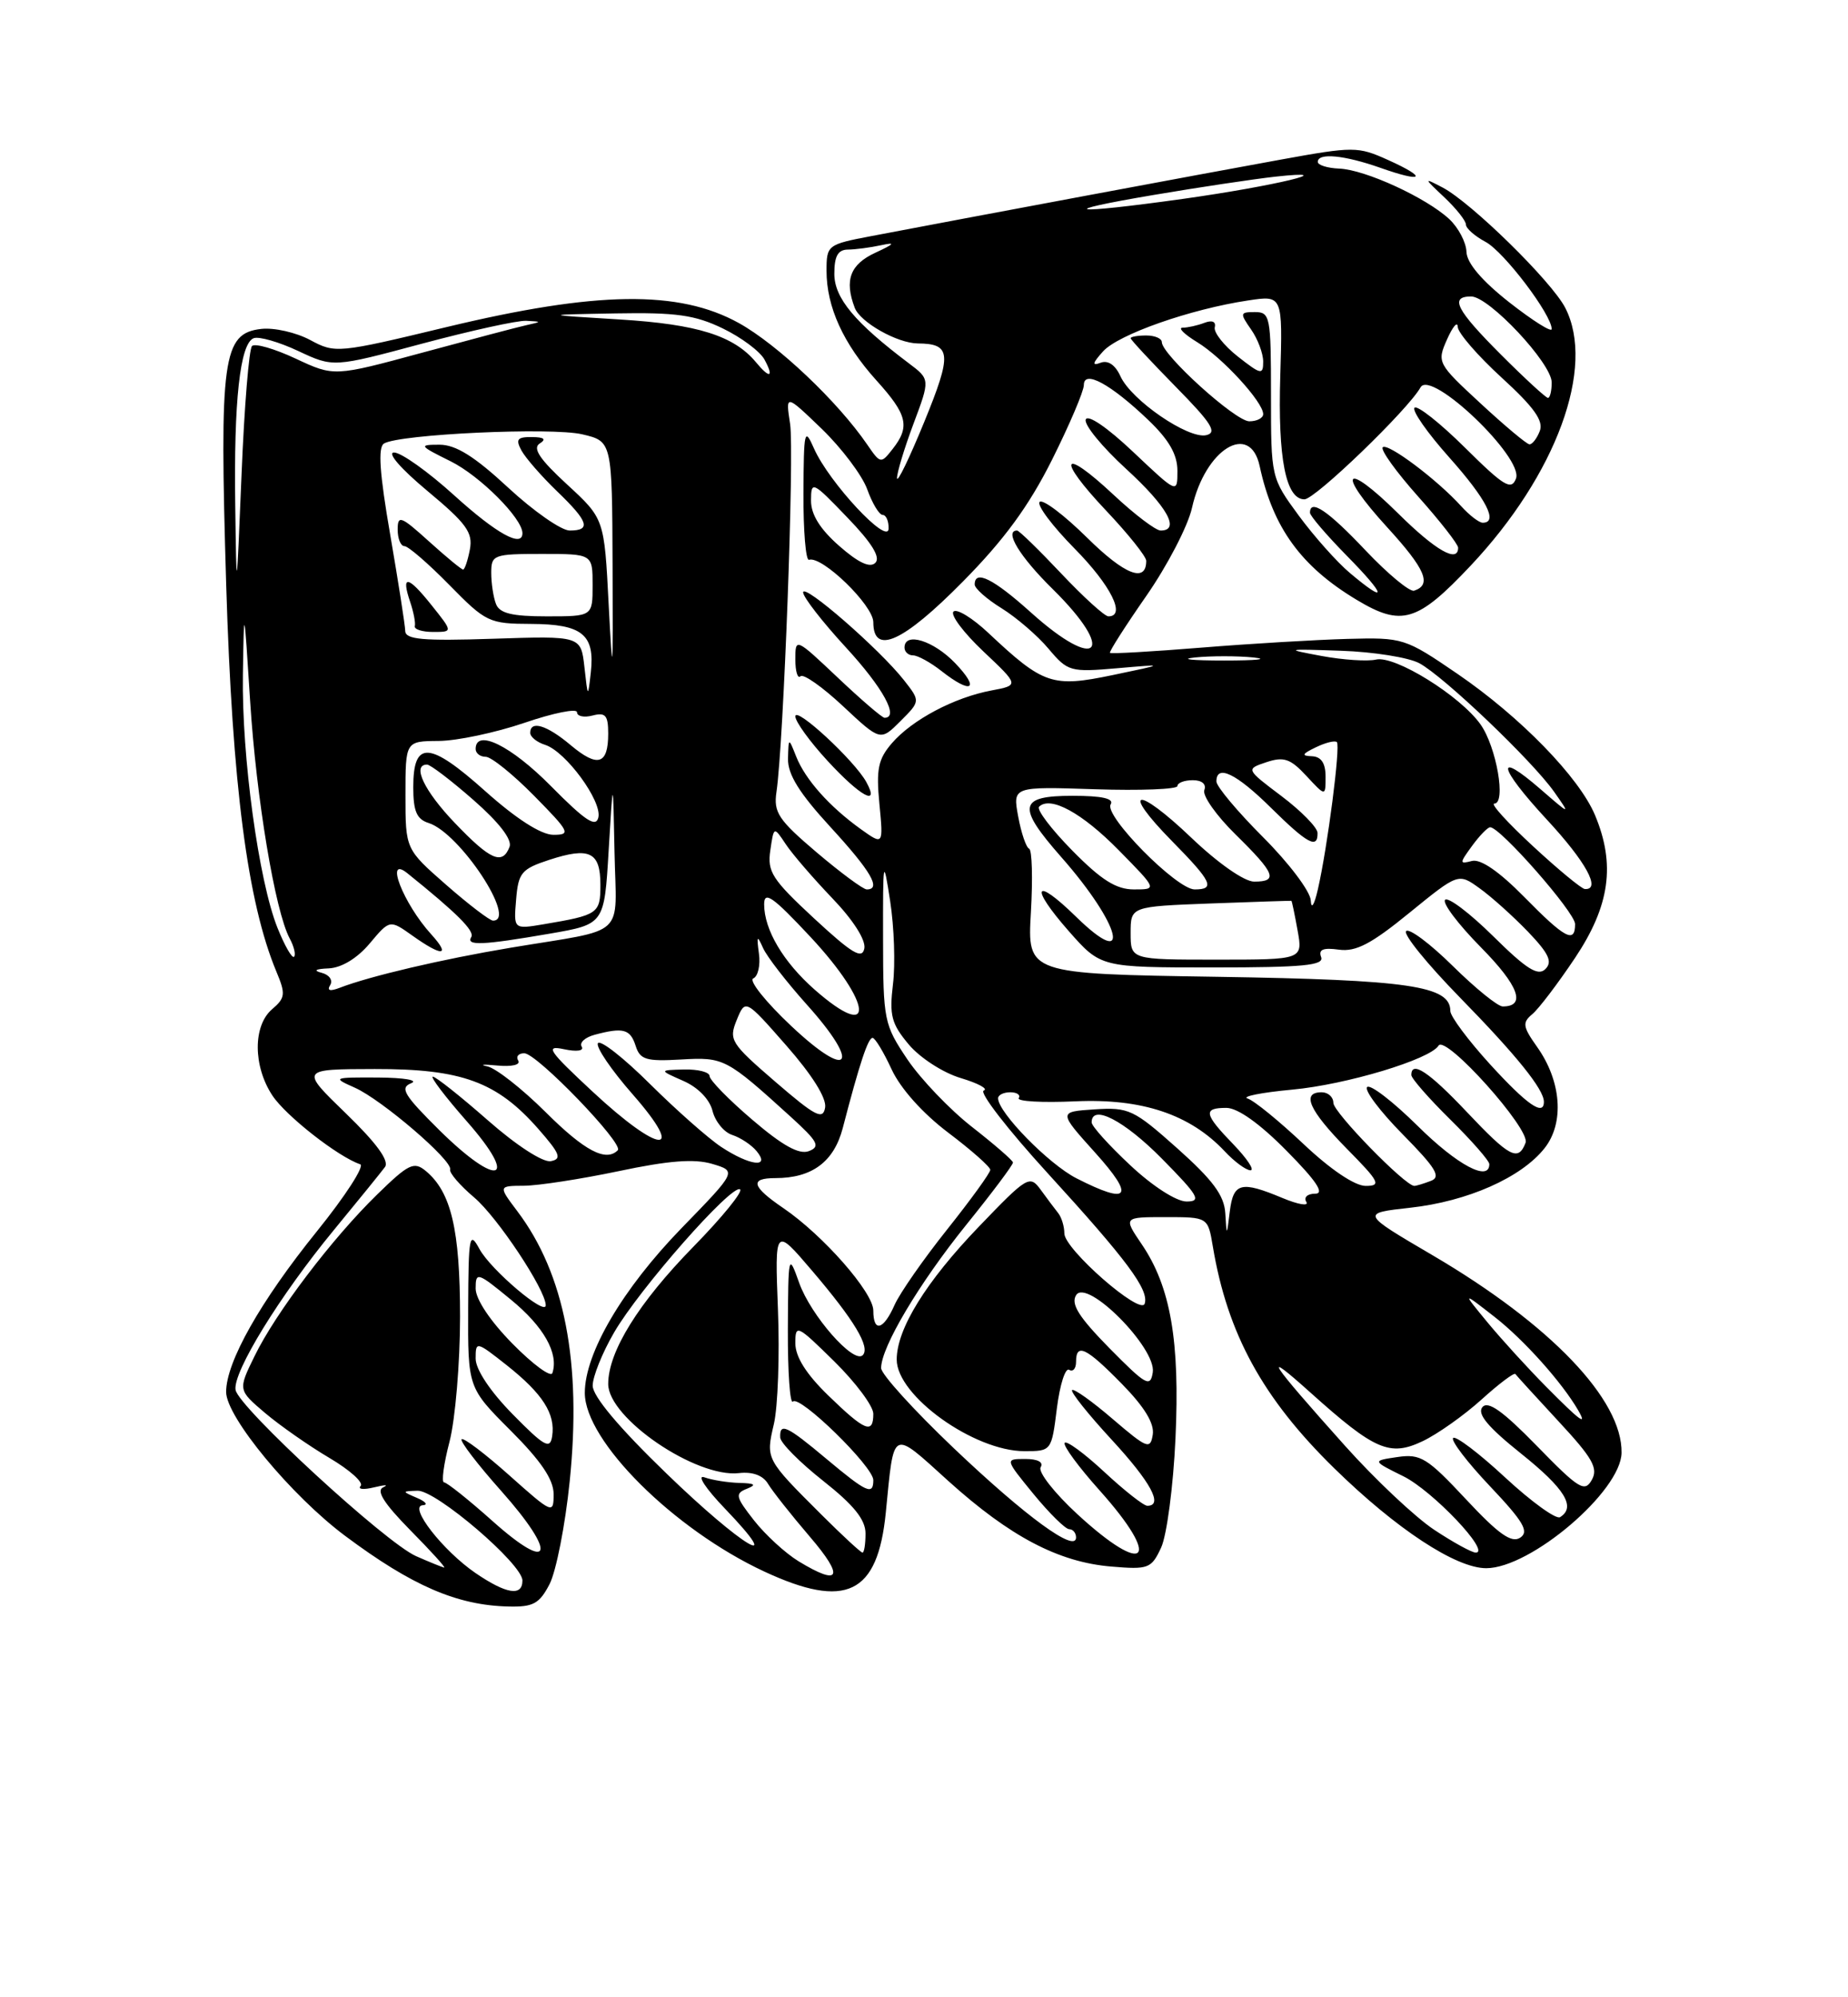 <?xml version="1.0" encoding="UTF-8" standalone="no"?>
<!DOCTYPE svg PUBLIC "-//W3C//DTD SVG 1.1//EN" "http://www.w3.org/Graphics/SVG/1.1/DTD/svg11.dtd" >
<svg xmlns="http://www.w3.org/2000/svg" xmlns:xlink="http://www.w3.org/1999/xlink" version="1.1" viewBox="0 0 237 256">
 <g >
 <path fill="currentColor"
d=" M 70.48 203.04 C 71.32 201.41 72.49 195.49 73.06 189.88 C 74.62 174.66 72.42 163.29 66.35 155.25 C 63.90 152.00 63.90 152.00 67.20 151.98 C 69.01 151.97 74.48 151.13 79.34 150.11 C 85.77 148.75 89.05 148.50 91.34 149.18 C 94.50 150.12 94.50 150.12 87.41 157.41 C 79.83 165.21 75.00 173.44 75.00 178.53 C 75.00 184.68 86.40 196.02 98.00 201.42 C 108.51 206.31 112.56 204.35 113.60 193.88 C 114.68 182.95 114.25 183.16 121.62 189.82 C 129.54 196.96 135.77 200.23 142.53 200.79 C 147.28 201.19 147.66 201.05 148.91 198.36 C 149.64 196.79 150.47 190.50 150.75 184.39 C 151.33 171.87 150.13 164.94 146.43 159.49 C 144.06 156.00 144.06 156.00 149.48 156.00 C 154.91 156.00 154.91 156.00 155.54 159.75 C 157.41 170.95 161.94 179.22 171.11 188.19 C 179.06 195.97 186.71 201.00 190.60 201.00 C 196.30 201.00 207.88 191.14 207.96 186.21 C 208.07 179.40 198.87 169.78 183.74 160.90 C 174.53 155.50 174.53 155.50 180.84 154.80 C 188.21 153.99 195.12 150.93 198.09 147.16 C 200.65 143.92 200.25 138.56 197.11 134.16 C 195.29 131.59 195.21 131.07 196.51 129.99 C 197.33 129.31 199.80 126.06 202.00 122.77 C 206.46 116.09 207.20 110.80 204.56 104.49 C 202.53 99.64 194.99 91.89 186.93 86.38 C 180.18 81.77 179.95 81.70 172.79 81.89 C 168.78 82.00 160.35 82.50 154.05 83.01 C 147.75 83.52 142.48 83.82 142.35 83.68 C 142.21 83.55 144.31 80.26 147.01 76.38 C 149.71 72.50 152.35 67.42 152.87 65.09 C 154.56 57.55 160.32 54.01 161.55 59.75 C 163.25 67.64 166.86 72.61 174.00 76.89 C 179.76 80.35 181.78 79.74 188.59 72.52 C 199.60 60.84 204.66 47.05 200.73 39.44 C 198.97 36.04 188.67 25.95 185.00 24.03 C 182.55 22.75 182.56 22.78 185.25 25.31 C 186.76 26.74 188.00 28.30 188.00 28.78 C 188.00 29.27 189.14 30.27 190.53 31.01 C 192.89 32.28 199.00 40.33 199.00 42.18 C 199.00 42.64 196.56 41.10 193.57 38.76 C 190.05 35.99 188.12 33.73 188.07 32.29 C 188.03 31.07 187.04 29.18 185.86 28.08 C 182.91 25.34 175.08 21.74 171.75 21.61 C 170.24 21.55 169.00 21.16 169.00 20.75 C 169.00 19.55 172.40 19.88 177.03 21.51 C 182.57 23.47 183.18 22.83 178.00 20.50 C 174.14 18.76 173.61 18.76 164.24 20.46 C 154.92 22.15 123.85 27.95 111.75 30.26 C 106.11 31.33 106.00 31.42 106.00 34.71 C 106.00 39.34 108.15 44.05 112.40 48.76 C 116.38 53.16 116.74 54.68 114.47 57.56 C 112.98 59.46 112.91 59.45 111.23 57.00 C 107.43 51.45 99.73 44.17 94.76 41.41 C 87.07 37.15 76.50 37.30 57.28 41.92 C 43.32 45.28 42.99 45.31 39.78 43.58 C 37.97 42.61 35.15 41.97 33.50 42.16 C 28.56 42.72 28.13 45.86 29.01 75.00 C 29.79 100.64 31.74 115.65 35.44 124.52 C 36.65 127.41 36.60 127.90 34.89 129.36 C 32.43 131.47 32.45 136.65 34.93 140.41 C 36.66 143.03 43.38 148.29 46.20 149.23 C 46.79 149.43 44.30 153.29 40.65 157.81 C 33.38 166.81 29.00 174.57 29.00 178.41 C 29.00 181.61 37.37 191.72 44.28 196.87 C 52.86 203.27 58.63 205.76 65.22 205.91 C 68.38 205.99 69.18 205.55 70.48 203.04 Z  M 60.98 201.62 C 56.78 198.74 52.34 193.03 54.22 192.93 C 54.92 192.89 54.60 192.47 53.50 192.00 C 51.52 191.15 51.52 191.14 53.55 191.07 C 55.92 190.99 67.00 200.47 67.00 202.58 C 67.00 204.65 64.94 204.32 60.98 201.62 Z  M 102.41 200.11 C 100.71 199.07 98.14 196.71 96.69 194.86 C 94.33 191.85 94.24 191.43 95.78 190.82 C 97.07 190.31 96.83 190.12 94.83 190.07 C 93.36 190.03 91.34 189.71 90.33 189.35 C 89.32 189.00 90.51 190.80 92.96 193.35 C 101.00 201.73 95.13 198.21 85.46 188.85 C 79.38 182.98 76.00 178.95 76.01 177.60 C 76.01 176.45 77.25 173.37 78.76 170.78 C 82.00 165.19 93.82 151.77 94.91 152.44 C 95.32 152.70 92.64 156.00 88.94 159.78 C 81.88 166.99 78.00 173.24 78.00 177.39 C 78.00 181.77 89.28 189.45 94.78 188.81 C 96.52 188.61 97.86 189.11 98.50 190.19 C 99.05 191.11 101.45 194.15 103.84 196.94 C 108.33 202.17 107.78 203.38 102.41 200.11 Z  M 53.37 199.46 C 49.46 197.75 30.60 180.39 30.21 178.15 C 29.83 175.91 35.85 166.11 42.79 157.69 C 45.93 153.88 48.89 150.23 49.37 149.58 C 49.95 148.79 48.29 146.51 44.37 142.72 C 38.50 137.04 38.50 137.04 48.06 137.02 C 59.22 137.00 63.73 138.65 69.04 144.70 C 71.83 147.88 72.09 148.55 70.64 148.83 C 69.64 149.02 66.23 146.82 62.55 143.58 C 59.05 140.51 55.89 138.00 55.51 138.00 C 55.14 138.00 57.11 140.59 59.89 143.75 C 66.66 151.45 63.91 152.32 56.36 144.87 C 51.81 140.36 51.24 139.43 52.73 138.84 C 53.71 138.45 51.82 138.13 48.50 138.11 C 42.68 138.08 42.59 138.12 45.50 139.41 C 48.96 140.95 58.07 148.76 57.73 149.90 C 57.60 150.33 58.99 151.94 60.81 153.48 C 63.79 156.00 69.97 165.30 69.99 167.30 C 70.01 168.75 62.93 162.75 61.49 160.09 C 60.20 157.72 60.08 158.35 60.04 167.68 C 60.00 177.87 60.00 177.87 65.50 183.37 C 69.39 187.26 71.00 189.64 71.00 191.51 C 71.00 194.09 70.85 194.03 65.32 189.10 C 62.19 186.31 59.44 184.23 59.20 184.47 C 58.96 184.71 61.25 187.70 64.29 191.11 C 71.51 199.23 70.80 201.77 63.20 194.99 C 60.12 192.24 57.31 190.00 56.95 190.00 C 56.59 190.00 56.90 187.65 57.65 184.78 C 58.39 181.91 59.00 174.70 59.00 168.75 C 59.00 157.61 57.86 152.79 54.61 150.09 C 53.09 148.83 52.41 149.16 48.38 153.09 C 42.60 158.72 35.35 168.26 32.64 173.83 C 30.52 178.16 30.52 178.16 34.01 181.12 C 35.93 182.74 39.64 185.33 42.25 186.87 C 44.86 188.41 46.66 190.02 46.25 190.46 C 45.84 190.89 46.62 190.97 48.00 190.63 C 49.38 190.30 49.89 190.29 49.15 190.63 C 48.20 191.05 49.22 192.67 52.61 196.12 C 55.26 198.80 57.22 200.96 56.96 200.92 C 56.71 200.87 55.09 200.22 53.37 199.46 Z  M 105.36 194.15 C 98.17 186.98 98.20 187.03 99.25 182.51 C 99.76 180.30 100.00 173.72 99.77 167.88 C 99.36 157.26 99.36 157.26 104.13 162.85 C 109.57 169.22 111.65 172.69 110.64 173.70 C 109.47 174.86 103.98 168.61 102.49 164.42 C 101.12 160.58 101.09 160.70 101.04 170.42 C 101.02 175.87 101.31 180.02 101.69 179.64 C 102.57 178.77 112.00 187.98 112.00 189.71 C 112.00 191.70 111.15 191.31 106.00 187.00 C 100.88 182.71 99.97 182.29 100.06 184.25 C 100.09 184.94 102.56 187.43 105.56 189.80 C 109.50 192.91 111.00 194.77 111.00 196.55 C 111.00 197.90 110.83 199.00 110.61 199.00 C 110.40 199.00 108.04 196.82 105.36 194.15 Z  M 138.15 194.06 C 135.21 191.35 133.10 188.65 133.46 188.06 C 133.86 187.41 133.09 187.00 131.49 187.00 C 128.87 187.00 128.87 187.00 132.55 191.50 C 134.58 193.97 136.64 196.00 137.12 196.00 C 137.60 196.00 138.00 196.48 138.00 197.06 C 138.00 199.10 131.58 194.42 122.33 185.63 C 117.20 180.75 113.00 176.13 113.00 175.35 C 113.00 172.67 117.87 164.49 123.91 157.00 C 127.24 152.88 129.94 149.28 129.91 149.00 C 129.88 148.72 127.52 146.68 124.68 144.46 C 121.83 142.24 118.10 138.34 116.38 135.80 C 113.37 131.33 113.26 130.79 113.25 120.33 C 113.23 110.05 113.28 109.80 114.16 115.50 C 114.67 118.80 114.84 123.59 114.52 126.15 C 114.04 130.16 114.32 131.22 116.55 133.88 C 117.99 135.59 120.96 137.51 123.22 138.18 C 125.46 138.85 126.78 139.57 126.16 139.78 C 125.54 139.99 129.22 144.75 134.34 150.35 C 144.56 161.53 147.39 165.34 146.80 167.10 C 146.28 168.66 136.50 160.11 136.50 158.09 C 136.50 157.21 136.15 156.05 135.72 155.50 C 135.28 154.95 134.27 153.60 133.47 152.50 C 132.06 150.57 131.76 150.75 125.54 157.22 C 118.74 164.29 115.00 170.34 115.00 174.26 C 115.00 178.90 124.92 186.00 131.38 186.00 C 134.84 186.00 134.86 185.98 135.54 180.51 C 135.92 177.49 136.63 175.27 137.11 175.57 C 137.60 175.87 138.00 175.42 138.00 174.56 C 138.00 172.08 139.29 172.70 143.88 177.38 C 146.77 180.33 148.06 182.44 147.84 183.87 C 147.53 185.83 147.13 185.67 142.70 181.88 C 140.06 179.61 137.72 177.95 137.49 178.17 C 137.27 178.40 139.54 181.25 142.54 184.50 C 147.60 189.98 149.23 193.00 147.14 193.00 C 146.67 193.00 144.18 191.04 141.61 188.65 C 139.04 186.26 136.75 184.59 136.54 184.94 C 136.32 185.30 138.34 188.04 141.03 191.04 C 149.09 200.04 147.01 202.22 138.15 194.06 Z  M 183.92 196.07 C 181.49 194.46 176.35 189.62 172.50 185.32 C 162.71 174.39 161.62 172.71 168.07 178.50 C 176.32 185.90 178.24 186.73 182.47 184.71 C 184.36 183.81 187.74 181.42 189.98 179.40 C 192.22 177.37 194.18 175.90 194.34 176.11 C 194.49 176.32 196.99 179.06 199.89 182.19 C 204.25 186.88 204.99 188.19 204.14 189.69 C 203.23 191.31 202.47 190.84 197.11 185.34 C 192.72 180.84 190.83 179.50 190.11 180.36 C 189.41 181.22 190.82 182.91 195.06 186.30 C 200.70 190.81 202.15 193.17 200.07 194.46 C 199.56 194.77 196.40 192.49 193.04 189.38 C 189.69 186.27 186.68 183.99 186.36 184.31 C 186.04 184.63 188.17 187.42 191.10 190.51 C 195.40 195.05 196.13 196.31 194.96 197.09 C 193.85 197.82 192.18 196.64 188.00 192.16 C 183.04 186.85 182.18 186.32 179.23 186.75 C 175.96 187.23 175.96 187.23 179.98 189.22 C 183.74 191.08 191.25 199.00 189.26 199.00 C 188.75 199.00 186.35 197.68 183.92 196.07 Z  M 65.75 181.27 C 62.86 178.33 61.00 175.53 61.00 174.13 C 61.00 171.88 61.08 171.90 65.02 175.01 C 69.61 178.65 71.26 181.24 70.81 184.10 C 70.55 185.81 69.81 185.40 65.75 181.27 Z  M 106.24 178.88 C 103.40 176.13 102.00 173.91 102.00 172.17 C 102.00 169.69 102.21 169.79 107.00 174.50 C 109.75 177.21 112.00 180.23 112.00 181.21 C 112.00 183.87 110.93 183.43 106.24 178.88 Z  M 198.29 177.74 C 195.98 175.41 192.60 171.71 190.79 169.52 C 187.50 165.53 187.50 165.53 191.70 168.81 C 195.43 171.72 200.31 177.17 202.39 180.75 C 203.61 182.85 202.68 182.17 198.29 177.74 Z  M 142.28 172.80 C 138.34 168.79 137.30 167.13 138.01 166.00 C 139.39 163.80 148.32 172.79 147.84 175.90 C 147.53 177.87 146.97 177.55 142.28 172.80 Z  M 65.74 172.24 C 62.88 169.34 61.00 166.53 61.00 165.15 C 61.00 162.98 61.23 163.05 65.51 166.57 C 69.73 170.02 71.68 173.47 70.84 175.99 C 70.64 176.57 68.35 174.89 65.74 172.24 Z  M 112.00 167.98 C 112.00 165.65 105.57 158.33 100.48 154.86 C 96.38 152.07 96.10 151.00 99.45 151.00 C 104.14 151.00 106.95 148.91 108.08 144.59 C 110.23 136.32 111.33 133.00 111.91 133.03 C 112.23 133.04 113.33 134.86 114.35 137.07 C 115.49 139.52 118.31 142.68 121.60 145.17 C 124.57 147.41 127.00 149.56 127.00 149.94 C 127.00 150.33 124.51 153.76 121.48 157.57 C 118.44 161.38 115.40 165.74 114.73 167.25 C 113.30 170.49 112.00 170.83 112.00 167.98 Z  M 157.14 155.50 C 157.00 153.21 155.54 151.25 150.99 147.19 C 145.39 142.20 144.76 141.91 140.38 142.19 C 135.73 142.50 135.73 142.50 140.46 147.75 C 145.60 153.46 144.85 154.49 138.06 151.03 C 134.50 149.22 128.00 142.58 128.00 140.77 C 128.00 140.35 128.70 140.00 129.56 140.00 C 130.42 140.00 130.91 140.34 130.65 140.75 C 130.40 141.17 133.66 141.35 137.90 141.16 C 146.44 140.77 152.61 142.83 157.05 147.55 C 158.31 148.90 159.81 150.00 160.37 150.00 C 160.93 150.00 159.95 148.52 158.20 146.70 C 154.40 142.78 154.25 142.00 157.28 142.00 C 158.73 142.00 161.57 144.02 165.00 147.50 C 168.85 151.39 169.91 153.00 168.66 153.00 C 167.67 153.00 167.17 153.47 167.53 154.05 C 167.89 154.63 166.51 154.40 164.47 153.55 C 159.16 151.33 158.18 151.58 157.72 155.25 C 157.32 158.50 157.32 158.50 157.14 155.50 Z  M 144.96 149.36 C 142.23 146.81 140.00 144.34 140.00 143.86 C 140.00 141.46 144.16 143.60 149.00 148.50 C 153.71 153.27 154.13 154.00 152.17 154.00 C 150.87 154.00 147.83 152.05 144.96 149.36 Z  M 167.18 146.64 C 164.05 143.69 160.83 141.06 160.00 140.80 C 159.18 140.55 161.75 140.03 165.73 139.66 C 172.67 139.02 183.39 135.79 184.49 134.02 C 185.38 132.57 196.31 144.75 195.65 146.47 C 194.71 148.92 193.61 148.34 188.09 142.50 C 183.25 137.38 181.00 135.89 181.00 137.79 C 181.00 138.22 183.25 140.79 186.00 143.50 C 188.75 146.21 191.00 148.78 191.00 149.21 C 191.00 151.53 186.88 149.33 181.81 144.31 C 178.64 141.18 175.73 138.94 175.33 139.33 C 174.94 139.73 176.99 142.45 179.89 145.39 C 184.16 149.72 184.85 150.85 183.50 151.36 C 182.58 151.71 181.63 152.00 181.38 152.00 C 180.20 152.00 171.00 142.57 171.00 141.36 C 171.00 140.61 170.32 140.00 169.50 140.00 C 166.85 140.00 167.88 142.31 172.71 147.22 C 176.93 151.49 177.18 152.00 175.14 152.00 C 173.75 152.00 170.63 149.90 167.18 146.64 Z  M 92.50 147.01 C 90.85 145.92 86.74 142.29 83.36 138.94 C 79.98 135.58 76.98 133.23 76.68 133.71 C 76.39 134.19 78.40 137.15 81.16 140.29 C 88.10 148.21 84.64 147.96 76.00 139.92 C 70.32 134.64 69.86 133.95 72.33 134.48 C 73.97 134.83 74.93 134.69 74.60 134.15 C 74.28 133.64 75.03 132.96 76.26 132.63 C 79.92 131.65 80.83 131.89 81.52 134.05 C 82.08 135.82 82.86 136.06 87.33 135.80 C 92.85 135.48 93.13 135.63 101.45 143.18 C 104.91 146.33 105.24 146.96 103.74 147.54 C 102.49 148.02 100.37 146.85 96.49 143.53 C 93.47 140.96 91.00 138.43 91.00 137.92 C 91.00 137.42 89.54 137.04 87.75 137.08 C 84.50 137.16 84.50 137.16 87.63 138.54 C 89.51 139.36 91.01 140.90 91.38 142.39 C 91.72 143.75 92.86 145.14 93.91 145.47 C 94.96 145.81 96.37 146.74 97.03 147.54 C 98.86 149.75 96.18 149.43 92.50 147.01 Z  M 69.98 142.55 C 66.96 139.55 63.60 136.91 62.50 136.68 C 61.40 136.45 61.97 136.40 63.77 136.57 C 65.64 136.75 66.79 136.48 66.46 135.94 C 66.14 135.42 66.49 135.00 67.24 135.00 C 68.85 135.00 80.05 146.62 79.23 147.43 C 77.71 148.96 74.97 147.52 69.98 142.55 Z  M 99.44 138.66 C 93.71 133.72 93.44 133.29 94.48 130.74 C 95.59 128.03 95.59 128.03 100.86 134.03 C 104.14 137.76 106.02 140.75 105.82 141.95 C 105.55 143.59 104.59 143.10 99.44 138.66 Z  M 191.10 136.42 C 188.30 133.35 186.00 130.27 186.00 129.58 C 186.00 126.36 180.75 125.59 156.13 125.20 C 131.75 124.82 131.75 124.82 132.21 116.94 C 132.46 112.60 132.36 108.93 131.98 108.78 C 131.60 108.62 130.97 106.77 130.58 104.66 C 129.87 100.81 129.87 100.81 140.44 101.16 C 146.25 101.35 151.00 101.16 151.00 100.75 C 151.00 100.34 151.89 100.00 152.97 100.00 C 154.15 100.00 154.74 100.51 154.45 101.27 C 154.18 101.97 155.99 104.54 158.48 106.98 C 163.55 111.96 163.96 113.00 160.84 113.00 C 159.58 113.00 156.22 110.65 152.79 107.38 C 145.74 100.65 143.62 101.01 150.31 107.81 C 155.44 113.02 155.90 114.00 153.21 114.00 C 150.90 114.00 141.55 104.53 142.44 103.10 C 142.90 102.35 141.33 102.00 137.56 102.00 C 130.62 102.00 130.37 103.34 136.10 109.85 C 143.78 118.56 145.28 124.61 138.00 117.50 C 132.64 112.26 131.98 113.56 137.07 119.35 C 141.17 124.00 141.17 124.00 155.55 124.00 C 167.13 124.00 169.84 123.74 169.43 122.67 C 169.06 121.70 169.69 121.44 171.71 121.72 C 173.89 122.02 175.86 120.99 180.76 116.99 C 187.03 111.89 187.03 111.89 189.76 113.86 C 191.27 114.94 194.05 117.44 195.95 119.41 C 198.64 122.22 199.13 123.27 198.19 124.21 C 197.25 125.15 195.78 124.23 191.52 120.02 C 188.51 117.05 185.73 114.94 185.33 115.33 C 184.94 115.73 187.01 118.47 189.93 121.43 C 194.78 126.34 195.76 129.00 192.72 129.00 C 192.08 129.00 189.20 126.66 186.31 123.81 C 183.41 120.95 180.72 118.94 180.33 119.34 C 179.93 119.74 183.01 123.53 187.16 127.78 C 194.49 135.27 198.00 139.62 198.00 141.22 C 198.00 143.11 195.84 141.61 191.10 136.42 Z  M 101.50 131.53 C 98.20 128.43 96.00 125.67 96.60 125.41 C 97.21 125.15 97.54 123.71 97.33 122.22 C 97.02 119.92 97.10 119.81 97.86 121.51 C 98.35 122.61 100.87 125.86 103.45 128.74 C 110.46 136.53 109.02 138.60 101.50 131.53 Z  M 104.48 126.85 C 100.46 123.31 98.00 119.17 98.00 115.91 C 98.00 114.14 99.11 114.92 103.96 120.11 C 111.94 128.67 112.33 133.74 104.48 126.85 Z  M 42.35 126.25 C 42.72 125.64 42.23 124.94 41.26 124.69 C 40.13 124.40 40.45 124.19 42.16 124.12 C 43.81 124.04 45.81 122.83 47.41 120.93 C 49.99 117.86 49.99 117.86 52.90 119.93 C 56.72 122.65 57.86 122.57 55.30 119.75 C 51.72 115.82 49.27 109.53 52.25 111.93 C 58.58 117.02 60.91 119.34 60.44 120.10 C 59.73 121.25 61.85 121.16 70.50 119.67 C 77.50 118.46 77.50 118.46 78.06 108.98 C 78.62 99.50 78.62 99.50 78.81 109.23 C 79.03 120.41 80.62 118.95 65.50 121.47 C 56.70 122.94 47.42 125.12 43.59 126.60 C 42.31 127.09 41.90 126.98 42.35 126.25 Z  M 35.58 118.91 C 33.17 112.88 30.99 96.93 31.15 86.50 C 31.29 77.50 31.29 77.50 32.08 89.87 C 32.87 102.33 35.28 116.79 37.15 120.28 C 37.71 121.32 37.96 122.38 37.71 122.63 C 37.46 122.88 36.50 121.21 35.58 118.91 Z  M 104.42 117.73 C 99.03 112.73 98.38 111.74 98.79 109.00 C 99.24 105.90 99.24 105.90 100.77 108.20 C 101.61 109.47 104.30 112.58 106.74 115.13 C 109.42 117.92 111.05 120.48 110.85 121.56 C 110.57 123.00 109.30 122.24 104.42 117.73 Z  M 145.00 119.59 C 145.00 116.19 145.00 116.19 155.25 115.80 C 160.89 115.59 165.55 115.44 165.62 115.46 C 165.68 115.48 166.04 117.19 166.41 119.25 C 167.09 123.00 167.09 123.00 156.05 123.00 C 145.00 123.00 145.00 123.00 145.00 119.59 Z  M 195.46 114.95 C 192.27 111.71 189.89 110.07 188.78 110.35 C 187.15 110.77 187.15 110.67 188.78 108.43 C 189.73 107.13 190.77 106.05 191.10 106.03 C 192.36 105.97 202.00 116.95 202.00 118.44 C 202.00 120.98 200.71 120.29 195.46 114.95 Z  M 66.19 115.31 C 66.47 111.86 66.87 111.38 70.44 110.21 C 75.61 108.52 77.00 109.20 77.00 113.40 C 77.00 117.10 76.74 117.28 69.69 118.47 C 65.87 119.11 65.87 119.11 66.19 115.31 Z  M 57.23 113.42 C 52.00 108.84 52.00 108.84 52.00 101.92 C 52.00 95.00 52.00 95.00 56.25 94.97 C 58.59 94.96 63.54 93.91 67.25 92.65 C 70.96 91.38 74.00 90.77 74.00 91.29 C 74.00 91.81 74.90 92.00 76.00 91.71 C 77.65 91.28 78.00 91.68 78.00 94.03 C 78.00 98.01 76.66 98.42 73.19 95.51 C 70.13 92.93 68.00 92.29 68.00 93.93 C 68.00 94.45 68.86 95.14 69.91 95.47 C 72.55 96.31 77.22 102.67 76.74 104.77 C 76.43 106.11 75.07 105.22 70.65 100.75 C 65.53 95.57 61.00 93.35 61.00 96.00 C 61.00 96.55 61.58 97.00 62.29 97.00 C 63.00 97.00 65.79 99.25 68.50 102.00 C 73.07 106.64 73.25 107.00 70.96 107.00 C 69.39 106.99 66.23 104.97 62.23 101.40 C 55.04 94.98 53.00 94.87 53.00 100.90 C 53.00 103.98 53.44 105.01 54.98 105.49 C 58.97 106.76 66.39 118.00 63.23 118.00 C 62.81 118.00 60.11 115.94 57.23 113.42 Z  M 168.10 115.41 C 168.05 114.26 165.30 110.62 162.00 107.32 C 158.70 104.02 156.00 100.80 156.00 100.16 C 156.00 97.91 158.55 99.14 163.00 103.54 C 167.67 108.15 169.02 108.88 168.97 106.75 C 168.95 106.06 166.87 103.94 164.35 102.04 C 159.76 98.58 159.76 98.58 162.42 97.69 C 164.65 96.95 165.49 97.24 167.54 99.45 C 170.00 102.10 170.00 102.10 170.00 99.55 C 170.00 97.81 169.44 96.98 168.25 96.93 C 166.86 96.88 166.97 96.64 168.76 95.78 C 170.00 95.18 171.21 94.88 171.45 95.12 C 171.93 95.60 170.25 108.61 169.01 114.00 C 168.55 116.02 168.16 116.62 168.10 115.41 Z  M 104.73 109.25 C 99.82 105.08 99.19 104.13 99.58 101.50 C 100.50 95.22 101.88 58.03 101.33 54.35 C 100.74 50.50 100.74 50.50 105.39 54.97 C 107.94 57.44 110.57 60.92 111.22 62.72 C 111.87 64.53 112.76 66.00 113.20 66.00 C 113.64 66.00 113.98 66.79 113.96 67.75 C 113.91 69.98 106.32 61.84 104.40 57.50 C 103.17 54.71 103.08 55.13 103.04 63.25 C 103.02 68.06 103.34 71.89 103.75 71.75 C 105.42 71.20 112.00 77.58 112.00 79.75 C 112.00 84.04 115.82 82.31 123.47 74.56 C 128.79 69.18 131.94 64.87 134.91 58.95 C 137.16 54.45 139.00 50.13 139.00 49.35 C 139.00 47.36 142.43 49.22 147.25 53.82 C 149.92 56.37 151.00 58.25 151.00 60.35 C 151.00 63.29 151.00 63.29 145.32 57.92 C 142.00 54.78 139.48 53.06 139.24 53.78 C 139.02 54.45 141.35 57.29 144.42 60.10 C 149.69 64.92 151.42 68.00 148.85 68.00 C 148.22 68.00 145.49 65.93 142.79 63.40 C 136.12 57.17 135.43 58.65 141.84 65.43 C 144.68 68.43 147.00 71.33 147.00 71.88 C 147.00 74.76 144.24 73.68 139.43 68.93 C 136.47 66.01 133.73 63.94 133.33 64.33 C 132.94 64.73 134.95 67.41 137.81 70.31 C 142.47 75.03 144.45 79.00 142.15 79.00 C 141.67 79.00 138.95 76.53 136.09 73.50 C 133.23 70.47 130.69 68.00 130.44 68.00 C 128.74 68.00 130.76 71.33 135.00 75.50 C 143.25 83.63 140.82 86.24 132.21 78.50 C 127.39 74.17 125.00 72.98 125.00 74.92 C 125.00 75.42 126.56 76.80 128.46 77.97 C 130.36 79.15 133.07 81.48 134.47 83.15 C 136.94 86.08 137.26 86.17 143.27 85.65 C 149.50 85.11 149.50 85.11 142.68 86.53 C 134.94 88.14 133.81 87.75 126.77 81.14 C 124.72 79.21 122.69 77.97 122.28 78.39 C 121.86 78.81 123.58 81.10 126.11 83.49 C 130.71 87.83 130.71 87.83 127.15 88.50 C 122.38 89.39 116.97 92.26 114.38 95.26 C 112.62 97.30 112.35 98.59 112.78 103.03 C 113.29 108.34 113.29 108.34 110.39 106.27 C 106.37 103.38 103.30 99.94 102.12 97.00 C 101.13 94.50 101.13 94.50 101.06 97.26 C 101.02 99.26 102.51 101.66 106.50 106.00 C 111.70 111.66 113.07 114.00 111.16 114.00 C 110.70 114.00 107.81 111.86 104.73 109.25 Z  M 111.11 100.25 C 109.61 97.50 102.00 90.46 102.00 91.82 C 102.00 92.49 103.86 95.06 106.13 97.52 C 110.32 102.07 112.87 103.47 111.11 100.25 Z  M 115.93 87.18 C 112.81 83.21 103.00 74.67 103.00 75.93 C 103.00 76.53 105.47 79.71 108.50 83.00 C 113.25 88.16 115.35 92.00 113.44 92.00 C 113.13 92.00 110.43 89.68 107.44 86.85 C 102.03 81.74 102.00 81.73 102.00 84.52 C 102.00 86.07 102.30 87.04 102.66 86.68 C 103.02 86.32 105.47 88.04 108.11 90.51 C 112.91 95.00 112.91 95.00 115.48 92.43 C 118.04 89.87 118.04 89.87 115.93 87.18 Z  M 122.50 85.00 C 119.72 82.10 116.00 80.95 116.00 83.00 C 116.00 83.55 116.49 84.00 117.09 84.00 C 117.69 84.00 119.33 84.90 120.73 86.00 C 124.59 89.04 125.75 88.39 122.50 85.00 Z  M 137.52 109.02 C 134.83 106.29 132.91 103.76 133.26 103.40 C 134.70 101.97 138.77 104.19 143.46 108.96 C 148.42 114.00 148.42 114.00 145.42 114.00 C 143.15 114.00 141.24 112.80 137.52 109.02 Z  M 196.59 108.45 C 193.34 105.45 191.11 103.00 191.64 103.00 C 193.18 103.00 191.92 95.75 189.88 92.86 C 187.29 89.19 178.88 83.97 176.47 84.54 C 175.39 84.79 172.25 84.59 169.50 84.08 C 164.71 83.19 164.81 83.16 172.01 83.41 C 176.14 83.55 180.64 84.27 182.01 85.00 C 185.14 86.67 196.51 97.51 199.32 101.50 C 201.43 104.50 201.43 104.50 197.61 101.19 C 191.68 96.04 192.11 98.28 198.36 105.03 C 203.40 110.46 205.38 114.08 203.25 113.95 C 202.84 113.93 199.84 111.46 196.59 108.45 Z  M 58.33 105.48 C 54.40 101.38 52.79 98.00 54.77 98.00 C 55.19 98.00 57.87 100.04 60.72 102.54 C 64.01 105.42 65.70 107.61 65.35 108.54 C 64.43 110.92 62.90 110.26 58.33 105.48 Z  M 74.95 85.50 C 74.50 81.50 74.50 81.50 63.25 81.87 C 54.21 82.17 51.99 81.97 51.97 80.87 C 51.95 80.12 51.08 74.56 50.04 68.52 C 48.68 60.66 48.45 57.34 49.24 56.85 C 51.19 55.65 70.74 54.74 74.68 55.67 C 78.50 56.57 78.50 56.57 78.56 72.54 C 78.62 86.82 78.57 87.34 78.06 77.50 C 77.50 66.49 77.50 66.49 72.71 62.08 C 69.22 58.87 68.27 57.45 69.21 56.85 C 70.10 56.29 69.79 56.03 68.21 56.02 C 66.34 56.00 66.10 56.31 66.88 57.75 C 67.41 58.71 69.45 61.05 71.42 62.95 C 75.48 66.85 75.85 68.00 73.06 68.00 C 71.99 68.00 68.44 65.53 65.17 62.50 C 60.85 58.49 58.45 57.00 56.37 57.00 C 53.66 57.00 53.74 57.12 57.80 59.13 C 61.55 60.99 67.00 66.44 67.00 68.34 C 67.00 70.24 63.68 68.41 58.26 63.50 C 54.92 60.47 51.45 58.00 50.54 58.00 C 49.59 58.00 51.41 60.09 54.82 62.93 C 59.83 67.10 60.67 68.26 60.26 70.43 C 59.99 71.84 59.60 73.00 59.39 73.00 C 59.18 73.00 57.20 71.37 55.00 69.38 C 51.40 66.13 51.00 65.98 51.00 67.88 C 51.00 69.05 51.39 70.00 51.87 70.00 C 52.35 70.00 54.94 72.24 57.62 74.97 C 62.32 79.76 62.71 79.95 68.13 79.97 C 74.67 80.00 76.31 81.33 75.77 86.18 C 75.40 89.49 75.39 89.48 74.95 85.50 Z  M 55.33 77.55 C 52.29 73.74 51.40 73.62 52.61 77.17 C 53.04 78.45 53.31 79.84 53.20 80.25 C 53.09 80.66 54.14 81.00 55.54 81.00 C 58.09 81.00 58.09 81.00 55.33 77.55 Z  M 153.25 84.27 C 155.31 84.06 158.69 84.06 160.75 84.27 C 162.81 84.49 161.12 84.66 157.00 84.66 C 152.88 84.66 151.19 84.49 153.25 84.27 Z  M 63.61 77.42 C 63.27 76.55 63.00 74.75 63.00 73.42 C 63.00 71.11 63.29 71.00 69.50 71.00 C 76.00 71.00 76.00 71.00 76.00 75.00 C 76.00 79.00 76.00 79.00 70.11 79.00 C 65.66 79.00 64.07 78.61 63.61 77.42 Z  M 30.17 64.89 C 29.97 51.41 30.78 44.02 32.53 43.35 C 33.21 43.09 35.78 43.83 38.25 44.99 C 42.75 47.10 42.75 47.10 54.12 44.05 C 60.38 42.38 66.40 41.05 67.50 41.12 C 69.50 41.23 69.50 41.23 67.50 41.68 C 66.40 41.92 60.40 43.51 54.17 45.20 C 42.85 48.27 42.85 48.27 37.93 45.97 C 35.22 44.70 32.70 43.97 32.32 44.35 C 31.94 44.73 31.33 52.12 30.98 60.77 C 30.33 76.50 30.33 76.50 30.17 64.89 Z  M 173.13 73.45 C 171.47 72.06 168.51 68.73 166.55 66.07 C 163.01 61.25 163.00 61.20 163.00 50.62 C 163.00 40.57 162.89 40.00 160.94 40.00 C 159.02 40.00 158.99 40.14 160.44 42.22 C 161.30 43.44 162.00 45.30 162.00 46.35 C 162.00 48.09 161.72 48.03 158.75 45.70 C 156.96 44.29 155.63 42.60 155.79 41.95 C 155.97 41.22 155.45 41.00 154.46 41.38 C 153.57 41.72 152.31 42.00 151.67 42.00 C 151.03 42.01 151.87 42.84 153.54 43.86 C 156.77 45.83 162.00 51.53 162.00 53.08 C 162.00 53.58 161.20 54.00 160.22 54.00 C 158.44 54.00 149.00 45.46 149.00 43.85 C 149.00 43.38 148.10 43.00 147.00 43.00 C 145.90 43.00 145.00 43.16 145.00 43.35 C 145.00 43.54 147.59 46.32 150.75 49.54 C 155.40 54.26 156.15 55.45 154.68 55.78 C 152.36 56.28 145.09 51.29 143.70 48.24 C 143.03 46.76 142.09 46.13 141.13 46.50 C 140.01 46.93 140.10 46.55 141.47 45.03 C 143.44 42.86 152.66 39.62 160.07 38.51 C 164.50 37.84 164.50 37.84 164.19 48.20 C 163.87 58.77 164.90 64.00 167.29 64.00 C 168.66 64.00 180.57 52.52 182.18 49.65 C 183.50 47.28 195.44 58.68 194.42 61.34 C 193.82 62.90 192.89 62.34 187.89 57.39 C 184.68 54.21 181.76 51.91 181.41 52.26 C 181.05 52.62 183.06 55.49 185.88 58.65 C 190.64 63.99 192.18 67.00 190.15 67.00 C 189.69 67.00 188.45 66.05 187.40 64.89 C 184.34 61.50 177.96 56.71 177.33 57.33 C 177.02 57.65 179.06 60.49 181.88 63.65 C 184.70 66.81 187.00 69.76 187.00 70.20 C 187.00 72.21 184.13 70.58 179.31 65.81 C 172.38 58.96 171.29 60.35 177.91 67.59 C 182.82 72.96 183.66 74.95 181.36 75.71 C 180.80 75.90 177.99 73.57 175.11 70.53 C 170.31 65.45 168.00 63.89 168.00 65.72 C 168.00 66.11 170.12 68.58 172.71 71.22 C 177.80 76.38 178.02 77.57 173.13 73.45 Z  M 107.62 69.97 C 105.16 67.81 104.00 65.94 104.01 64.15 C 104.02 61.59 104.19 61.67 108.65 66.31 C 111.80 69.57 112.96 71.44 112.26 72.14 C 111.57 72.83 110.08 72.13 107.62 69.97 Z  M 115.04 61.29 C 115.02 60.62 115.96 57.50 117.14 54.35 C 119.29 48.62 119.29 48.62 116.55 46.56 C 109.62 41.34 107.00 38.20 107.00 35.10 C 107.00 32.82 107.46 32.00 108.75 31.99 C 109.71 31.98 111.62 31.73 113.00 31.43 C 114.91 31.02 114.73 31.25 112.25 32.40 C 109.02 33.89 108.27 35.92 109.62 39.46 C 110.34 41.32 115.07 43.99 117.70 44.02 C 122.01 44.05 122.11 45.34 118.54 54.06 C 116.64 58.70 115.07 61.95 115.04 61.29 Z  M 189.87 51.70 C 184.34 46.59 184.27 46.45 185.58 43.50 C 186.31 41.85 186.93 41.13 186.95 41.90 C 186.98 42.67 189.51 45.59 192.58 48.40 C 196.73 52.19 197.99 53.95 197.47 55.25 C 197.10 56.21 196.50 56.98 196.14 56.95 C 195.79 56.93 192.97 54.57 189.87 51.70 Z  M 192.52 45.48 C 186.75 39.71 185.87 38.00 188.67 38.00 C 190.96 38.00 199.00 46.57 199.00 49.02 C 199.00 50.11 198.78 51.00 198.52 51.00 C 198.26 51.00 195.56 48.52 192.52 45.48 Z  M 96.95 46.43 C 94.12 43.03 89.45 41.56 79.50 40.95 C 69.50 40.34 69.50 40.34 78.93 40.17 C 86.70 40.03 89.13 40.37 92.70 42.10 C 95.08 43.25 97.49 45.05 98.05 46.10 C 99.29 48.40 98.72 48.57 96.95 46.43 Z  M 148.00 24.98 C 153.78 24.00 160.75 22.96 163.50 22.65 C 172.55 21.66 163.48 23.84 151.72 25.49 C 137.26 27.51 134.91 27.19 148.00 24.98 Z "/>
</g>
</svg>